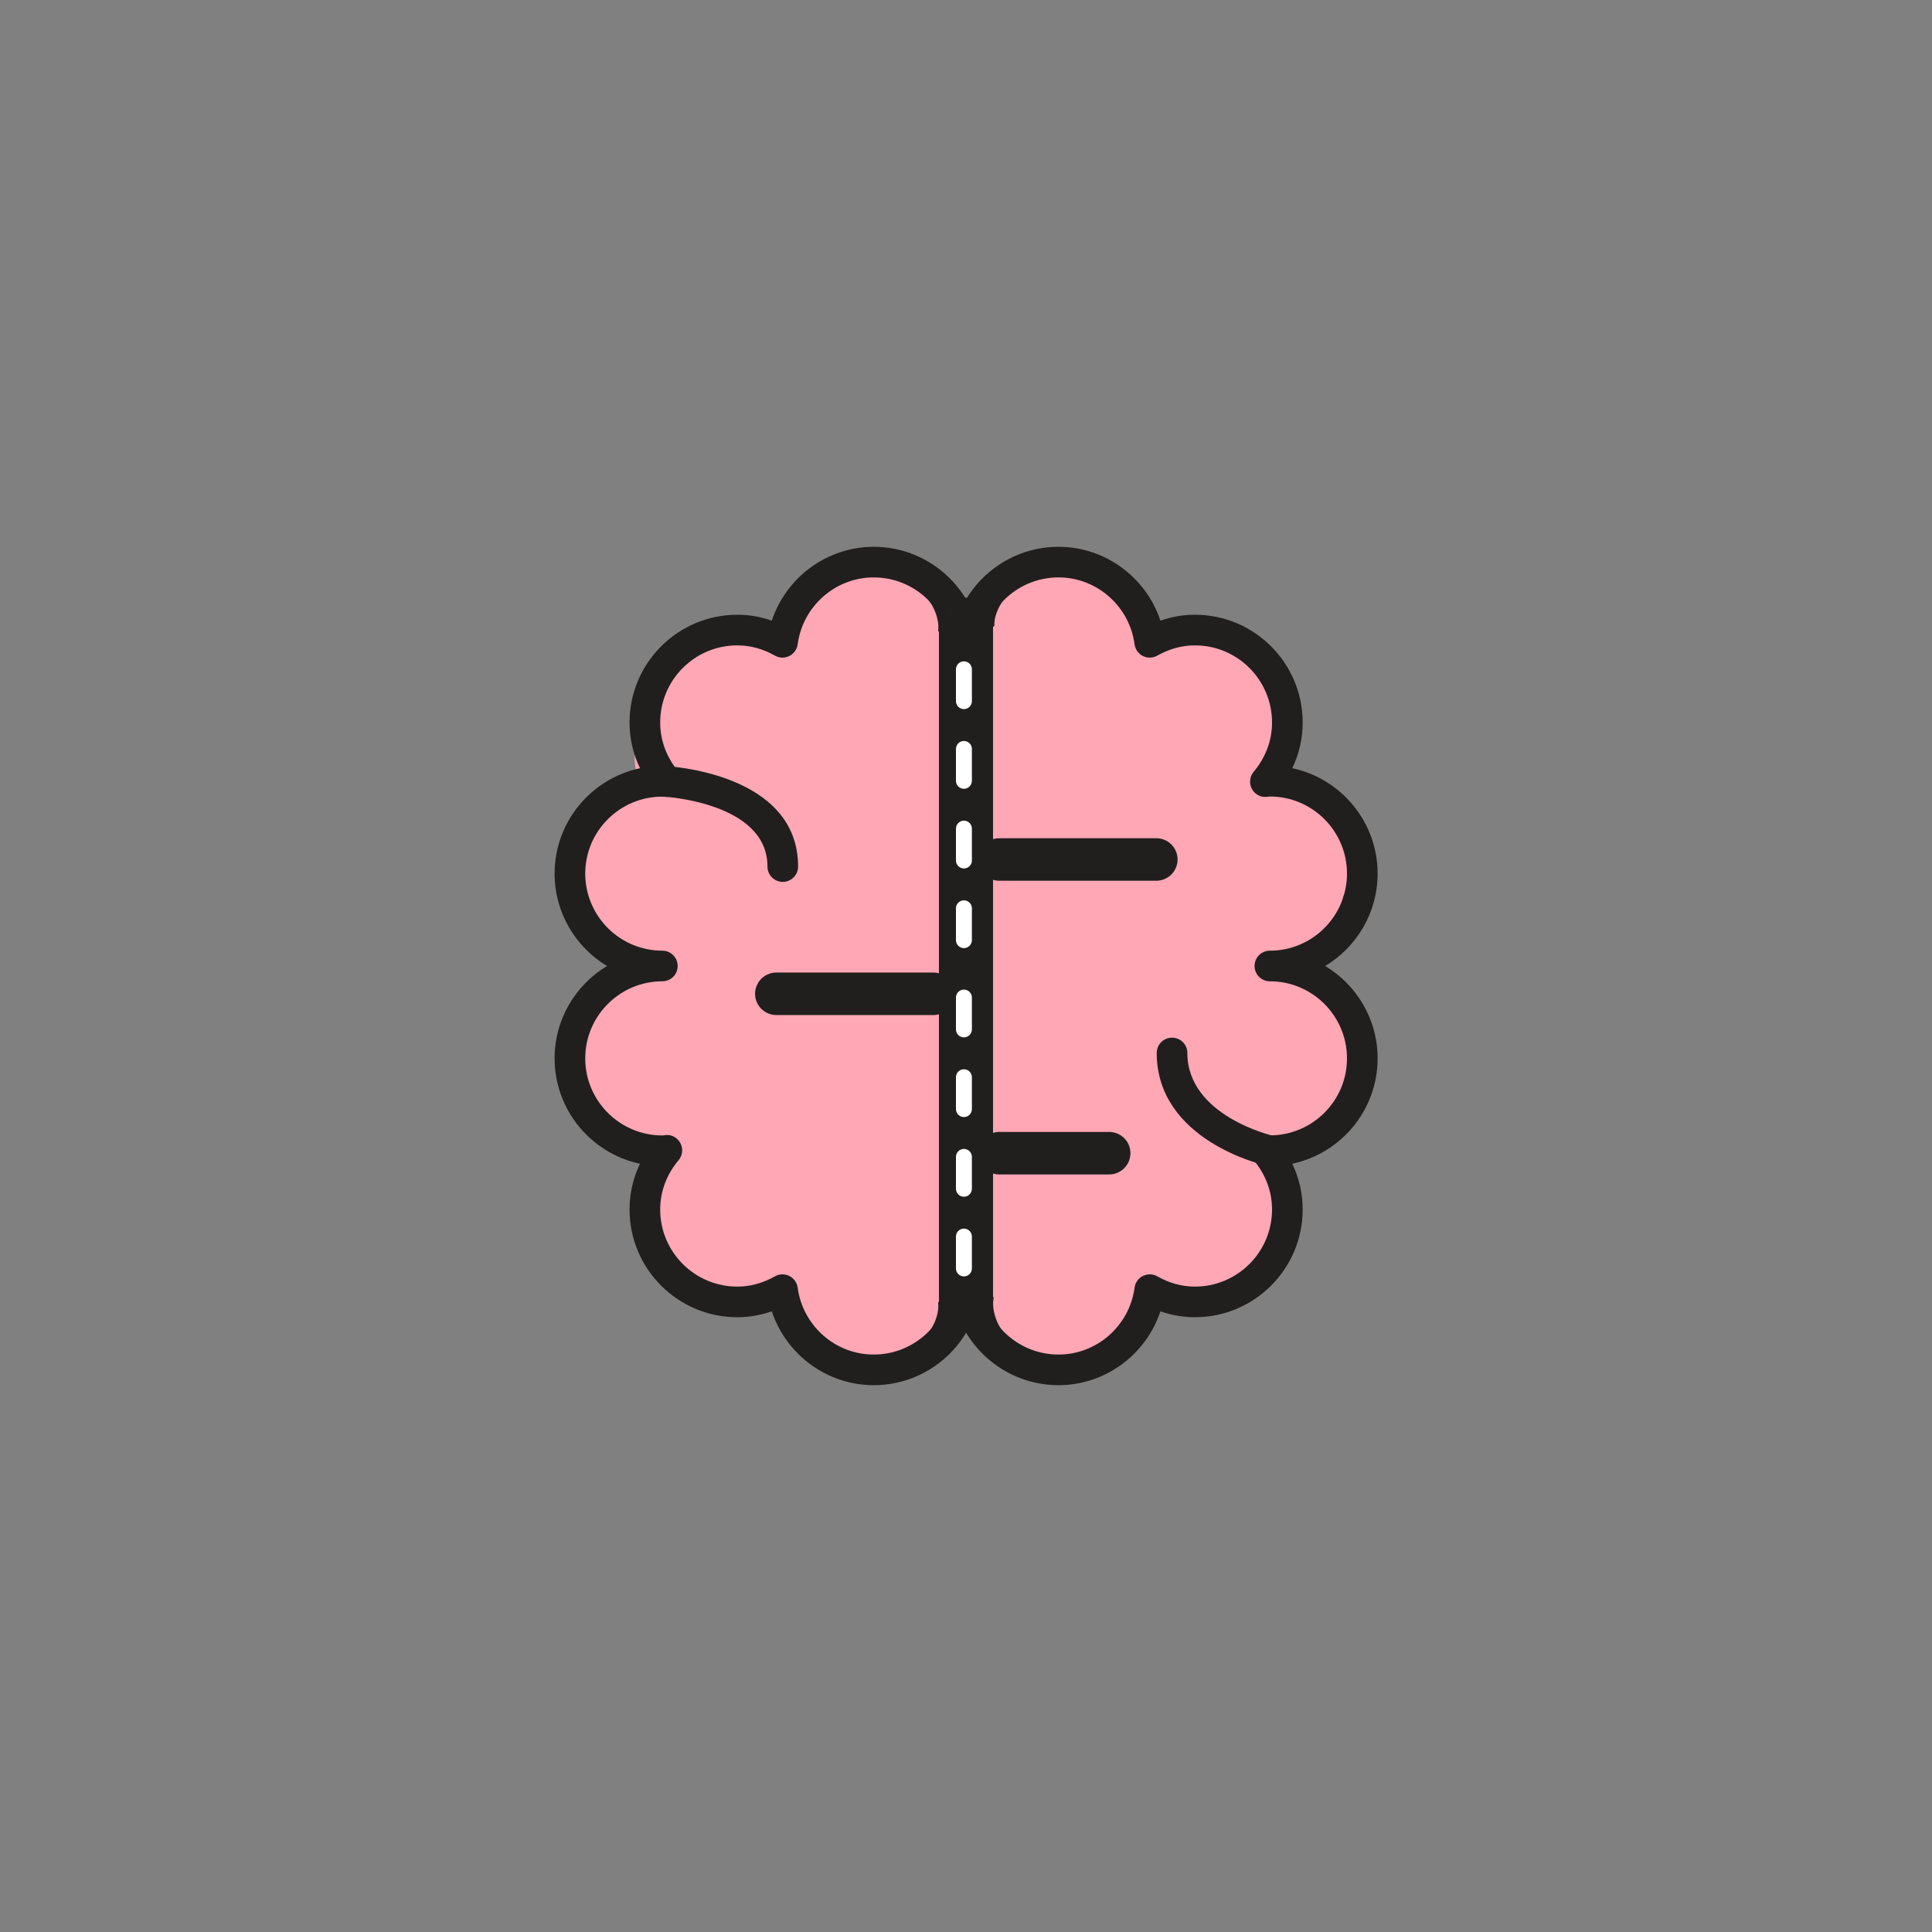 <svg xmlns="http://www.w3.org/2000/svg" xmlns:xlink="http://www.w3.org/1999/xlink" width="500" zoomAndPan="magnify" viewBox="0 0 375 375" height="500" preserveAspectRatio="xMidYMid meet" version="1.0"><rect x="0" y="0" width="375" height="375" fill="#808080" stroke="none"/><defs><clipPath id="eab3362eff"><path d="M 111 109.012 L 262.902 109.012 L 262.902 266.16 L 111 266.16 Z M 111 109.012 " clip-rule="nonzero"/></clipPath><clipPath id="daf89b9bfc"><path d="M 164.332 122.926 C 167.418 121.406 168.801 130.48 167.785 130.984 C 166.68 131.539 160.648 124.723 159.359 122.832 C 158.805 122.051 158.715 121.684 158.527 120.898 C 158.254 119.793 158.16 117.859 158.297 116.707 C 158.391 115.879 158.574 115.418 158.945 114.68 C 159.496 113.668 160.695 112.148 161.57 111.41 C 162.168 110.902 162.629 110.629 163.41 110.352 C 164.469 109.938 166.176 109.523 167.555 109.613 C 168.891 109.707 170.41 110.168 171.562 110.902 C 172.715 111.594 174.648 113.668 174.465 113.898 C 174.188 114.266 165.438 110.215 165.574 109.707 C 165.762 109.152 174.004 109.797 177.184 111.227 C 179.992 112.516 182.066 114.957 184 117.262 C 185.98 119.656 187.914 122.512 189.02 125.367 C 190.078 128.129 190.262 130.57 190.68 134.117 C 191.324 139.367 191.691 146.828 191.785 154.016 C 191.875 162.488 192.105 174.465 190.816 181.695 C 189.941 186.578 187.176 189.941 186.855 193.672 C 186.578 196.852 187.914 199.152 188.098 202.699 C 188.375 207.629 187.594 214.492 187.73 220.57 C 187.867 226.879 189.25 234.664 189.02 239.914 C 188.883 243.555 188.375 246.133 187.637 249.082 C 186.902 251.938 186.258 254.93 184.598 257.281 C 182.895 259.719 180.086 261.977 177.367 263.453 C 174.742 264.879 171.656 265.891 168.617 266.031 C 165.438 266.168 161.246 265.523 158.668 263.91 C 156.316 262.484 154.566 259.812 153.418 257.371 C 152.266 254.93 153.461 250.141 151.852 249.172 C 150.191 248.16 146.371 251.336 143.559 251.613 C 140.703 251.891 137.434 252.121 134.809 250.832 C 131.816 249.355 128.5 245.441 127.117 242.355 C 125.918 239.684 126.195 236.738 126.289 233.789 C 126.379 230.656 129.004 226.418 127.762 224.07 C 126.52 221.676 121.223 221.539 118.641 219.648 C 116.246 217.898 113.898 215.781 112.652 213.34 C 111.457 210.945 111.043 207.902 111.273 205.094 C 111.504 202.008 112.609 198.324 114.449 195.516 C 116.43 192.473 123.293 190.078 123.203 187.73 C 123.156 185.703 117.719 184.598 116.156 182.25 C 114.59 179.855 114.176 176.676 113.805 173.453 C 113.391 169.582 112.609 163.734 114.406 160.555 C 116.016 157.699 121.727 157.332 123.156 154.707 C 124.445 152.312 122.785 148.766 123.293 145.863 C 123.801 142.914 124.676 139.828 126.148 137.156 C 127.668 134.395 130.25 131.953 132.414 129.648 C 134.441 127.484 136.191 124.77 138.633 123.617 C 141.027 122.465 144.297 123.57 146.969 122.648 C 149.824 121.637 152.266 118.824 155.074 117.535 C 157.746 116.293 160.555 114.633 163.363 114.957 C 166.637 115.324 170.734 118.32 173.359 120.621 C 175.617 122.602 177.09 125.043 178.52 127.531 C 179.945 130.02 180.914 132.691 181.836 135.5 C 182.801 138.492 183.633 141.719 184 144.941 C 184.367 148.258 184.184 151.668 184.047 155.121 C 183.859 158.758 183.633 161.109 182.984 166.312 C 181.512 178.379 175.25 212.234 174.145 226.328 C 173.543 233.973 175.57 239.18 173.957 244.059 C 172.578 248.207 169.629 253.594 166.496 254.332 C 163.363 255.07 157.977 252.305 155.168 248.574 C 150.699 242.633 150.145 224.992 149.316 216.887 C 148.809 211.91 149.086 208.641 149.039 204.773 C 148.996 201.18 148.766 197.957 149.039 194.41 C 149.363 190.633 150.008 187.086 150.93 182.711 C 152.125 177 154.844 168.617 155.949 163.227 C 156.734 159.449 155.902 156.133 157.469 153.555 C 158.988 151.02 163.457 147.016 165.07 147.844 C 167.973 149.316 165.07 171.703 164.746 178.934 C 164.562 182.848 164.426 184.32 164.012 187.961 C 163.363 193.578 162.168 201.594 160.879 209.379 C 159.312 218.684 158.758 233.789 155.074 240.008 C 152.91 243.645 149.777 246.18 146.738 246.824 C 143.883 247.422 139.875 246.039 137.48 244.199 C 135.039 242.355 133.426 238.672 132.367 235.633 C 131.355 232.684 131.492 230.242 131.215 226.328 C 130.754 219.648 128.914 199.797 130.711 199.199 C 131.723 198.875 133.336 205.277 135.637 206.34 C 137.988 207.445 143.328 204.59 144.711 205.508 C 145.449 205.969 145.496 206.984 145.496 207.902 C 145.496 209.148 144.711 211.219 144.16 212.371 C 143.742 213.199 143.422 213.66 142.73 214.262 C 141.809 215.137 140.199 216.242 138.77 216.703 C 137.34 217.16 135.59 217.301 134.117 217.07 C 132.645 216.84 131.031 216.148 129.836 215.227 C 128.637 214.305 127.531 212.695 126.934 211.59 C 126.52 210.805 126.332 210.113 126.195 209.332 C 126.059 208.551 125.965 208.043 126.012 206.984 C 126.102 204.727 126.793 200.582 127.898 196.574 C 129.512 190.863 134.672 182.941 135.82 176.168 C 136.883 169.906 134.902 162.488 135.086 157.422 C 135.176 153.969 135.27 151.066 136.008 148.672 C 136.605 146.785 137.801 145.078 138.633 143.93 C 139.184 143.191 139.508 142.73 140.242 142.223 C 141.305 141.488 143.008 140.52 144.527 140.242 C 146 139.969 147.98 140.199 149.227 140.473 C 150.102 140.703 150.699 141.027 151.391 141.441 C 152.082 141.855 152.68 142.18 153.277 142.867 C 154.152 143.789 155.305 145.402 155.766 146.828 C 156.227 148.258 156.273 149.547 156.086 151.527 C 155.766 155.074 153.23 161.891 152.312 166.266 C 151.574 169.676 151.113 172.715 150.746 175.523 C 150.469 177.875 150.605 180.5 150.238 182.066 C 150.008 182.984 149.871 183.492 149.41 184.23 C 148.766 185.289 147.52 186.855 146.277 187.684 C 145.035 188.512 143.422 189.113 141.902 189.297 C 140.426 189.48 138.676 189.25 137.297 188.699 C 135.867 188.145 134.484 187.176 133.473 186.027 C 132.504 184.922 131.723 183.125 131.355 181.926 C 131.078 181.051 130.984 180.59 131.078 179.578 C 131.309 177.504 132.922 173.223 134.117 170.367 C 135.223 167.695 136.145 165.16 137.988 162.949 C 140.012 160.465 142.824 157.652 146.047 156.457 C 149.547 155.121 155.305 155.488 158.484 155.902 C 160.508 156.18 161.938 156.641 163.363 157.379 C 164.746 158.113 166.129 159.082 167.051 160.277 C 167.973 161.477 168.707 163.09 168.984 164.562 C 169.262 166.035 169.031 167.973 168.707 169.215 C 168.477 170.09 168.246 170.641 167.742 171.379 C 167.004 172.438 165.484 173.957 164.426 174.695 C 163.688 175.203 163.137 175.434 162.258 175.664 C 161.016 175.984 157.652 176.262 157.562 175.938 C 157.469 175.523 166.359 172.023 166.449 172.207 C 166.543 172.395 161.152 176.168 158.621 176.859 C 156.504 177.414 154.246 177.184 152.449 176.723 C 150.883 176.309 149.27 175.387 148.258 174.602 C 147.52 174.051 147.105 173.637 146.645 172.852 C 145.953 171.746 145.172 169.723 144.941 168.477 C 144.758 167.602 144.758 167.004 144.895 166.129 C 145.125 164.887 145.68 162.949 146.508 161.707 C 147.383 160.418 148.672 159.266 150.008 158.527 C 151.344 157.793 152.68 158.207 154.523 157.379 C 158.113 155.719 164.84 151.113 169.078 147.105 C 173.27 143.145 177.273 138.031 179.855 133.609 C 181.926 130.02 181.742 126.473 184.09 123.062 C 187.039 118.781 193.074 112.84 197.266 110.812 C 200.121 109.43 202.793 109.246 205.602 109.477 C 208.504 109.707 211.863 110.629 214.352 112.285 C 216.887 113.988 219.004 117.031 220.617 119.699 C 222.137 122.234 222.965 125.043 223.934 127.809 C 224.898 130.57 226.789 136.145 226.375 136.328 C 225.961 136.512 223.75 130.02 221.492 129.051 C 219.234 128.082 213.246 131.492 212.742 130.617 C 212.234 129.742 216.148 125.184 218.543 123.754 C 220.895 122.328 224.164 122.051 226.973 121.957 C 229.781 121.867 232.961 122.188 235.492 123.293 C 238.027 124.398 240.422 126.473 242.266 128.637 C 244.105 130.801 245.488 133.52 246.5 136.191 C 247.516 138.906 248.023 141.949 248.344 144.805 C 248.621 147.566 247.191 150.789 248.344 153.141 C 249.633 155.766 254.562 156.918 256.68 159.402 C 258.613 161.707 261.699 166.129 260.871 167.234 C 259.766 168.66 248.438 162.258 246.227 163.965 C 244.52 165.301 246.41 172.898 245.996 172.992 C 245.855 173.039 245.812 172.395 245.488 172.117 C 244.75 171.562 241.941 171.473 240.746 170.918 C 239.914 170.504 239.41 170.184 238.762 169.492 C 237.844 168.523 236.555 166.91 236 165.438 C 235.449 163.965 235.309 162.168 235.492 160.602 C 235.676 159.035 236.324 157.332 237.242 156.043 C 238.164 154.754 239.547 153.555 240.93 152.863 C 242.355 152.125 243.832 151.758 245.672 151.758 C 248.25 151.758 252.535 152.312 254.883 153.922 C 257.094 155.441 258.523 158.344 259.488 160.879 C 260.457 163.457 260.457 166.59 260.551 169.262 C 260.641 171.656 260.594 174.512 260.273 176.168 C 260.09 177.184 259.906 177.645 259.398 178.473 C 258.707 179.625 257.418 181.191 256.129 182.109 C 254.84 182.984 253.133 183.676 251.566 183.863 C 250.004 184.047 248.207 183.816 246.73 183.262 C 245.258 182.711 243.645 181.422 242.727 180.5 C 242.078 179.855 241.711 179.348 241.344 178.473 C 240.789 177.273 239.73 175.434 240.145 173.727 C 240.836 170.965 245.488 165.16 248.527 164.469 C 251.062 163.871 254.93 165.484 256.633 167.648 C 258.66 170.227 259.766 177.09 258.43 180.129 C 257.281 182.758 253.316 184.277 250.508 185.426 C 247.836 186.531 242.309 187.594 242.078 187.039 C 241.805 186.395 250.047 180.637 250.648 181.145 C 251.199 181.652 248.297 188.789 246.457 189.066 C 244.477 189.387 238.535 182.664 238.949 181.879 C 239.363 181.145 245.121 182.57 247.93 183.953 C 250.969 185.473 254.285 188.281 256.402 190.91 C 258.293 193.258 259.488 195.93 260.457 198.645 C 261.426 201.41 262.531 204.496 262.16 207.488 C 261.699 210.898 259.676 215.598 257.141 217.992 C 254.793 220.203 250.738 220.02 247.977 221.77 C 245.258 223.473 241.805 228.859 240.699 228.309 C 239.547 227.754 240.422 218.359 241.391 218.129 C 242.402 217.898 245.672 223.934 246.688 227.02 C 247.652 229.875 247.605 232.867 247.605 235.953 C 247.605 239.27 247.977 243.461 246.41 246.316 C 244.797 249.219 241.434 251.797 237.797 253.133 C 233.281 254.793 224.668 251.844 220.848 253.777 C 218.082 255.16 217.621 258.891 215.41 260.551 C 213.199 262.16 210.438 263.266 207.582 263.684 C 204.402 264.141 200.258 263.867 197.125 262.621 C 193.949 261.379 190.723 258.754 188.605 256.082 C 186.578 253.504 185.566 250.555 184.461 247.008 C 183.031 242.355 182.156 235.953 181.559 230.242 C 180.961 224.301 180.684 218.453 180.914 212.004 C 181.191 204.68 183.633 194.73 183.539 188.559 C 183.445 184.551 182.527 182.434 182.066 178.609 C 181.465 173.5 180.453 165.484 180.5 160.508 C 180.547 157.055 180.82 154.66 181.422 151.711 C 182.02 148.625 183.031 145.266 184.184 142.41 C 185.242 139.738 186.07 137.203 188.008 134.992 C 190.355 132.32 194.5 129.328 197.957 128.129 C 201.043 127.07 206.109 126.059 207.535 127.531 C 208.918 128.961 207.902 134.441 206.754 136.559 C 205.879 138.172 203.988 139.645 202.516 139.828 C 201.133 139.969 199.477 138.816 198.277 137.848 C 197.082 136.883 196.02 135.27 195.422 134.117 C 195.008 133.289 194.824 132.734 194.73 131.816 C 194.594 130.523 194.641 128.543 195.102 127.117 C 195.559 125.688 196.711 124.078 197.586 123.156 C 198.188 122.465 198.645 122.141 199.477 121.727 C 200.625 121.129 202.008 120.531 203.988 120.391 C 207.535 120.16 214.582 121.59 219.004 122.926 C 222.781 124.078 226.051 125.918 229.137 127.531 C 231.855 128.961 234.25 130.109 236.508 132 C 238.949 134.027 241.805 136.742 243.094 139.551 C 244.289 142.133 244.844 145.078 244.289 147.934 C 243.645 151.344 241.066 156.363 238.395 158.484 C 236.137 160.277 233.008 160.879 230.152 160.926 C 227.066 160.969 222.137 159.402 220.477 158.344 C 219.742 157.883 219.832 157.332 219.234 156.871 C 218.312 156.133 216.195 155.719 215.043 154.754 C 213.891 153.785 212.879 152.355 212.324 150.977 C 211.773 149.547 211.68 147.613 211.727 146.324 C 211.773 145.402 211.863 144.848 212.234 144.02 C 212.742 142.867 213.754 141.164 214.859 140.152 C 215.965 139.137 217.484 138.262 218.957 137.895 C 220.434 137.527 222.414 136.836 223.656 137.848 C 226.051 139.781 227.941 150.422 227.25 155.211 C 226.695 158.945 224.855 161.34 222.137 164.609 C 218.039 169.582 208.09 176.77 202.836 180.359 C 199.566 182.57 197.496 185.012 194.363 185.105 C 190.633 185.195 183.586 182.203 181.836 178.98 C 180.223 176.031 181.328 171.242 183.215 167.098 C 186.117 160.832 198.602 149.594 201.777 147.059 C 202.699 146.324 202.93 146.23 203.758 145.91 C 204.91 145.496 206.754 145.035 208.227 145.125 C 209.699 145.219 211.406 145.953 212.512 146.555 C 213.293 146.969 213.801 147.43 214.305 147.98 C 214.859 148.535 215.273 149.039 215.688 149.824 C 216.242 150.93 216.934 152.68 216.977 154.152 C 217.023 155.629 216.516 157.469 216.055 158.621 C 215.734 159.449 215.641 160.004 214.859 160.555 C 213.293 161.66 207.676 160.879 205.371 162.488 C 203.344 163.918 202.562 167.832 201.363 169.168 C 200.719 169.859 200.305 170.137 199.52 170.504 C 198.414 171.012 196.574 171.656 195.102 171.656 C 193.625 171.656 191.969 171.289 190.633 170.598 C 189.297 169.906 188.051 168.801 187.176 167.602 C 186.348 166.406 185.75 164.562 185.52 163.363 C 185.336 162.488 185.426 161.801 185.52 161.062 C 185.613 160.277 185.656 159.633 186.027 158.805 C 186.531 157.652 187.684 156.594 188.605 155.027 C 189.988 152.727 190.953 148.766 193.258 146.184 C 195.883 143.238 200.441 140.105 203.941 138.863 C 206.797 137.848 209.656 137.711 212.371 138.219 C 215.09 138.723 218.176 140.012 220.246 141.949 C 222.414 143.973 223.793 147.383 224.855 150.238 C 225.867 153 226.375 155.672 226.512 158.805 C 226.648 162.629 225.82 167.648 225.086 171.562 C 224.438 174.973 223.656 178.012 222.598 181.051 C 221.539 184 220.434 186.301 218.773 189.527 C 216.426 194.133 212.512 201.504 209.426 205.738 C 207.168 208.824 204.957 211.727 202.652 213.109 C 201.043 214.074 199.293 214.352 197.727 214.352 C 196.25 214.352 194.777 214.031 193.535 213.387 C 192.289 212.742 191.094 211.68 190.309 210.531 C 189.527 209.379 188.973 207.949 188.789 206.57 C 188.605 205.188 188.742 203.574 189.25 202.285 C 189.758 200.996 190.863 199.566 191.691 198.738 C 192.289 198.141 192.934 198.324 193.441 197.539 C 194.684 195.652 193.949 189.434 195.977 185.195 C 198.691 179.531 205.188 172.809 210.391 167.602 C 215.32 162.676 221.125 156.086 226.328 154.66 C 230.289 153.555 235.309 154.43 237.98 156.316 C 240.285 157.93 241.527 161.199 242.172 164.238 C 242.91 167.785 241.621 172.438 241.16 176.586 C 240.699 180.777 240.375 186.395 239.316 189.297 C 238.719 191 238.074 192.016 237.059 193.027 C 236.047 194.039 234.434 194.914 233.328 195.328 C 232.547 195.652 231.992 195.746 231.164 195.746 C 229.965 195.746 227.984 195.375 226.879 194.961 C 226.098 194.684 225.637 194.41 224.992 193.855 C 224.117 193.074 222.828 191.508 222.273 190.449 C 221.859 189.711 221.812 189.344 221.582 188.328 C 221.031 185.844 220.664 179.254 219.973 175.156 C 219.371 171.516 217.715 167.555 217.809 164.887 C 217.852 163.137 218.312 161.891 219.004 160.648 C 219.695 159.402 220.848 158.207 222.043 157.422 C 223.242 156.641 224.762 156.133 226.191 155.996 C 227.617 155.859 229.23 156.133 230.566 156.688 C 231.902 157.238 233.281 158.438 234.113 159.312 C 234.711 159.957 234.895 160.277 235.309 161.199 C 236.23 163.363 237.336 168.707 238.117 172.668 C 238.949 176.906 239.594 180.961 240.008 185.887 C 240.516 192.016 240.746 200.855 240.516 206.57 C 240.328 210.574 240.008 212.969 239.363 216.84 C 238.488 222.09 237.242 230.195 235.219 235.078 C 233.652 238.766 232.039 242.309 229.461 244.152 C 227.066 245.855 223.52 246.039 220.523 246.27 C 217.531 246.5 214.535 245.625 211.543 245.488 C 208.504 245.352 204.129 245.074 202.422 245.488 C 201.688 245.672 201.547 246.086 200.996 246.27 C 200.352 246.5 199.566 246.594 198.691 246.547 C 197.449 246.457 195.559 246.086 194.223 245.395 C 192.934 244.707 191.598 243.324 190.816 242.309 C 190.262 241.621 190.035 241.113 189.758 240.238 C 189.387 239.039 189.02 237.152 189.203 235.676 C 189.387 234.203 190.219 232.406 190.863 231.348 C 191.324 230.609 191.738 230.195 192.43 229.645 C 193.441 228.859 194.871 227.754 196.527 227.523 C 198.738 227.203 203.254 230.242 204.727 229.047 C 206.43 227.664 204.172 222.273 205.004 218.266 C 206.152 212.785 210.945 205.047 212.785 199.566 C 214.168 195.469 214.582 188.652 215.688 188.605 C 216.84 188.559 219.188 196.066 219.648 200.812 C 220.246 207.215 218.266 217.945 216.887 223.75 C 216.012 227.48 215.598 230.336 213.66 232.637 C 211.637 235.031 207.902 236.969 204.816 237.75 C 201.871 238.488 198.414 238.395 195.516 237.473 C 192.52 236.508 188.789 233.605 187.176 231.945 C 186.301 231.027 185.98 230.289 185.613 229.367 C 185.242 228.445 184.965 227.434 184.922 226.418 C 184.875 225.453 184.965 224.395 185.242 223.426 C 185.52 222.457 185.934 221.492 186.488 220.664 C 187.039 219.832 187.73 219.051 188.512 218.453 C 189.297 217.852 190.262 217.348 191.184 217.023 C 192.152 216.703 193.164 216.473 194.18 216.473 C 195.191 216.473 196.25 216.609 197.172 216.934 C 198.141 217.254 199.062 217.762 199.844 218.359 C 200.625 218.957 201.41 219.695 201.961 220.523 C 202.516 221.352 202.977 222.273 203.254 223.242 C 203.527 224.211 203.621 225.223 203.574 226.234 C 203.527 227.25 203.344 228.309 202.977 229.23 C 202.605 230.152 202.102 231.07 201.457 231.809 C 200.812 232.59 200.027 233.281 199.152 233.789 C 198.324 234.297 197.312 234.711 196.344 234.941 C 195.375 235.172 194.316 235.219 193.348 235.125 C 192.336 235.031 191.324 234.758 190.402 234.344 C 189.48 233.926 188.605 233.375 187.867 232.684 C 187.133 231.992 186.488 231.164 186.027 230.289 C 185.566 229.414 185.242 228.402 185.059 227.434 C 184.875 226.465 184.875 225.359 185.012 224.395 C 185.152 223.426 185.473 222.414 185.934 221.539 C 186.395 220.664 187.039 219.789 187.777 219.098 C 188.512 218.406 189.387 217.809 190.262 217.391 C 191.184 216.977 192.199 216.656 193.164 216.562 C 194.133 216.473 194.961 216.473 196.16 216.703 C 198.141 217.07 203.207 217.762 203.668 219.281 C 204.172 220.895 199.336 226.648 198.371 226.281 C 196.434 225.5 200.305 200.766 202.148 191.691 C 203.391 185.613 204.543 180.59 206.613 176.812 C 208.133 174.004 209.699 171.84 212.188 170.367 C 215.043 168.707 219.789 167.555 223.195 168.109 C 226.512 168.66 230.426 170.918 232.406 173.59 C 234.434 176.309 234.941 180.453 235.031 184.461 C 235.172 189.434 233.051 196.664 231.855 201.227 C 231.027 204.449 230.152 206.66 229.184 209.332 C 228.215 212.004 227.48 214.074 226.145 217.301 C 223.98 222.504 219.973 232.316 217.023 237.43 C 215.043 240.883 213.984 244.059 211.176 245.625 C 208.043 247.375 201.777 246.824 198.691 246.547 C 196.805 246.363 195.375 245.902 194.223 245.395 C 193.441 245.027 192.934 244.707 192.336 244.059 C 191.461 243.184 190.262 241.621 189.758 240.238 C 189.25 238.855 189.02 237.152 189.203 235.676 C 189.387 234.203 190.219 232.406 190.863 231.348 C 191.324 230.609 191.738 230.195 192.43 229.645 C 193.441 228.859 195.238 228.031 196.527 227.523 C 197.586 227.109 198.188 226.836 199.477 226.605 C 201.918 226.191 206.707 226.648 210.07 226.328 C 213.109 226.051 216.746 226.973 218.773 224.992 C 221.77 222.137 221.77 211.59 222.227 206.613 C 222.551 203.297 222.32 201.18 222.273 198.23 C 222.227 194.871 222.273 191.094 221.953 187.5 C 221.629 183.906 220.984 180.406 220.34 176.723 C 219.648 172.852 217.715 167.832 217.809 164.887 C 217.852 163.09 218.312 161.891 219.004 160.648 C 219.695 159.402 220.848 158.207 222.043 157.422 C 223.242 156.641 224.762 156.133 226.191 155.996 C 227.617 155.859 229.23 156.133 230.566 156.688 C 231.902 157.238 233.281 158.438 234.113 159.312 C 234.711 159.957 234.941 160.324 235.309 161.199 C 236 162.812 236.691 165.945 237.242 168.57 C 237.887 171.562 238.395 175.156 238.809 178.336 C 239.18 181.328 239.73 185.195 239.684 187.133 C 239.641 188.098 239.594 188.512 239.316 189.297 C 238.902 190.402 237.844 192.152 237.059 193.027 C 236.508 193.672 236.094 193.996 235.355 194.41 C 234.297 194.961 232.363 195.605 231.164 195.746 C 230.336 195.836 229.781 195.789 228.953 195.605 C 227.801 195.328 226.098 194.73 224.992 193.855 C 223.887 192.98 222.875 191.738 222.273 190.449 C 221.676 189.156 221.445 188.098 221.445 186.117 C 221.445 181.926 222.273 167.742 225.086 166.496 C 227.02 165.668 233.051 169.766 233.145 171.562 C 233.238 173.27 228.539 175.02 226.281 177 C 223.887 179.07 221.629 181.145 219.281 183.77 C 216.516 186.902 213.293 191.367 210.945 194.641 C 209.102 197.172 207.582 198.875 206.152 201.594 C 204.449 204.91 203.898 211.449 201.871 213.293 C 200.672 214.352 199.105 214.352 197.727 214.352 C 196.344 214.352 194.777 214.031 193.535 213.387 C 192.289 212.742 191.047 211.449 190.309 210.531 C 189.805 209.883 189.527 209.426 189.297 208.641 C 188.93 207.535 188.699 205.555 188.742 204.402 C 188.789 203.574 188.973 202.977 189.25 202.285 C 189.48 201.641 189.758 201.043 190.262 200.398 C 191 199.477 192.473 198.602 193.441 197.539 C 194.41 196.434 195.055 195.422 196.066 193.809 C 197.816 191.047 200.812 186.164 202.652 182.109 C 204.496 178.059 206.523 173.406 207.074 169.445 C 207.535 166.129 207.305 160.277 206.43 160.094 C 205.508 159.863 202.793 167.555 201.363 169.168 C 200.672 169.906 200.305 170.137 199.52 170.504 C 198.414 171.012 196.574 171.656 195.102 171.656 C 193.625 171.656 191.969 171.289 190.633 170.598 C 189.297 169.906 188.051 168.801 187.176 167.602 C 186.348 166.406 185.703 164.84 185.52 163.363 C 185.336 161.891 185.656 160.004 186.027 158.805 C 186.301 157.977 186.672 157.422 187.086 156.777 C 187.5 156.133 187.824 155.719 188.605 155.027 C 190.172 153.602 193.441 150.836 196.48 149.363 C 199.891 147.703 208.18 145.723 208.227 145.816 C 208.227 145.863 200.305 148.949 200.121 148.625 C 199.98 148.395 202.652 146.461 203.758 145.91 C 204.543 145.539 205.188 145.402 205.922 145.266 C 206.66 145.125 207.352 145.035 208.227 145.125 C 209.469 145.266 211.266 145.77 212.512 146.555 C 213.754 147.336 214.949 148.535 215.688 149.824 C 216.426 151.066 216.84 152.957 216.977 154.152 C 217.07 155.027 216.934 155.672 216.793 156.41 C 216.656 157.148 216.426 157.84 216.055 158.621 C 215.551 159.68 214.766 160.785 213.754 162.074 C 212.234 164.055 210.023 167.281 207.398 169.121 C 204.543 171.148 199.613 174.234 196.988 173.359 C 194.5 172.531 191.414 167.188 191.875 164.746 C 192.336 162.305 197.266 160.926 199.891 158.715 C 202.652 156.363 205.555 154.016 207.949 151.066 C 210.484 147.934 212.695 140.199 214.492 140.426 C 216.609 140.703 220.434 155.859 219.234 156.871 C 218.59 157.379 216.195 155.719 215.043 154.754 C 213.891 153.785 212.879 152.355 212.324 150.977 C 211.773 149.547 211.59 147.844 211.727 146.324 C 211.863 144.805 212.465 143.145 213.293 141.902 C 214.121 140.656 215.457 139.508 216.793 138.77 C 218.129 138.031 220.02 137.664 221.309 137.57 C 222.227 137.527 222.734 137.527 223.656 137.848 C 225.129 138.402 229.184 140.242 229.09 141.348 C 229 142.637 223.793 145.035 221.078 145.078 C 218.266 145.125 215.551 142.27 212.555 141.395 C 209.379 140.473 205.094 140.613 202.516 139.828 C 200.766 139.277 199.477 138.816 198.277 137.848 C 197.082 136.883 196.02 135.27 195.422 134.117 C 195.008 133.289 194.824 132.734 194.73 131.816 C 194.594 130.523 194.641 128.543 195.102 127.117 C 195.559 125.688 196.711 124.078 197.586 123.156 C 198.188 122.465 198.785 122.141 199.477 121.727 C 200.168 121.312 200.812 120.945 201.688 120.762 C 202.93 120.484 204.633 120.301 206.383 120.578 C 208.688 120.945 211.543 122.234 214.121 123.477 C 216.84 124.77 220.848 125.734 222.273 128.27 C 223.887 131.125 223.934 137.387 222.184 140.426 C 220.434 143.422 215.32 145.078 211.863 146.371 C 208.824 147.52 204.773 146.461 202.793 148.258 C 200.812 150.055 200.441 153.969 200.027 157.102 C 199.566 160.418 200.027 164.055 200.398 167.648 C 200.766 171.426 201.824 175.387 202.238 179.117 C 202.652 182.664 202.93 185.289 202.883 189.48 C 202.836 196.066 201.133 208.227 200.949 214.766 C 200.812 218.914 200.766 221.168 201.086 224.992 C 201.547 229.922 201.547 241.066 203.898 241.895 C 205.832 242.586 209.426 235.586 212.648 234.203 C 215.551 232.961 219.051 233.191 222.137 233.375 C 225.086 233.559 230.195 236 230.75 235.125 C 231.301 234.25 226.418 230.656 225.359 227.941 C 224.254 225.129 223.793 221.352 224.395 218.496 C 224.945 215.828 226.605 213.246 228.445 211.219 C 230.336 209.148 232.961 207.859 235.586 206.293 C 238.488 204.543 243.645 200.488 245.211 201.457 C 246.777 202.422 246.039 211.68 245.121 211.91 C 243.922 212.188 236.461 197.172 237.059 196.758 C 237.52 196.434 244.52 203.066 244.059 203.852 C 243.602 204.633 237.336 203.207 234.617 201.688 C 231.902 200.168 229 197.727 227.711 194.824 C 226.328 191.691 226.418 186.809 227.156 183.215 C 227.848 179.762 229.277 175.984 231.715 173.543 C 234.297 170.918 240.469 167.188 242.586 168.293 C 244.66 169.352 242.586 177.273 244.52 179.715 C 246.133 181.742 249.727 183.445 252.168 182.895 C 255.16 182.25 259.859 173.359 260.551 173.727 C 261.012 173.957 259.949 177.273 259.398 178.473 C 258.984 179.348 258.66 179.809 257.969 180.5 C 257.004 181.422 255.438 182.711 253.965 183.262 C 252.488 183.816 250.691 184.047 249.129 183.863 C 247.562 183.676 245.719 182.801 244.566 182.109 C 243.785 181.605 243.324 181.234 242.727 180.5 C 241.895 179.441 241.02 178.012 240.469 176.168 C 239.641 173.359 238.488 165.254 239.5 164.84 C 240.422 164.469 245.949 171.426 245.488 172.117 C 245.164 172.621 242.125 171.656 240.746 170.918 C 239.363 170.184 238.027 168.938 237.152 167.648 C 236.277 166.312 235.633 164.609 235.449 163.043 C 235.262 161.477 235.676 159.449 236.094 158.207 C 236.367 157.332 236.645 156.777 237.242 156.043 C 238.074 155.027 239.547 153.555 240.93 152.863 C 242.355 152.125 244.105 151.895 245.672 151.758 C 247.145 151.621 248.391 151.527 250.004 152.035 C 252.398 152.773 256.266 154.293 258.293 156.777 C 260.688 159.727 262.992 165.945 262.438 169.582 C 261.977 172.621 259.676 176.125 257.051 177.414 C 254.148 178.84 249.129 178.289 245.305 176.77 C 240.652 174.926 234.617 169.582 231.762 165.391 C 229.461 162.031 228.629 158.023 228.078 154.566 C 227.617 151.621 227.711 148.809 228.125 146.047 C 228.539 143.238 230.98 138.031 230.566 137.848 C 230.152 137.664 227.617 143.699 225.312 145.402 C 223.105 147.016 219.926 148.258 217.254 148.027 C 214.352 147.75 210.574 145.633 208.551 143.375 C 206.57 141.164 205.277 137.617 205.094 134.762 C 204.91 132.047 207.629 126.793 207.215 126.609 C 206.754 126.426 203.758 131.262 202.379 133.797 C 200.949 136.422 200.625 139.137 198.738 142.18 C 196.02 146.602 189.848 153.23 186.395 157.008 C 184.09 159.543 183.031 160.969 180.406 163.043 C 176.445 166.176 168.938 170.367 164.195 172.852 C 160.695 174.648 157.422 176.77 154.797 177 C 153.047 177.184 151.391 176.445 150.238 175.938 C 149.41 175.57 148.902 175.25 148.258 174.602 C 147.336 173.727 146.094 172.207 145.539 170.781 C 144.988 169.352 144.758 167.648 144.895 166.129 C 145.035 164.609 145.863 162.812 146.508 161.707 C 146.969 160.926 147.383 160.465 148.074 159.91 C 149.086 159.129 150.977 158.023 152.172 157.652 C 153.047 157.379 154.336 157.055 154.523 157.379 C 154.797 157.84 151.527 161.062 151.852 161.43 C 152.312 161.984 159.035 156.871 161.109 156.688 C 162.074 156.594 162.582 156.961 163.363 157.379 C 164.516 157.977 166.223 159.312 167.051 160.277 C 167.648 160.969 167.973 161.477 168.293 162.305 C 168.754 163.504 169.215 165.391 169.121 166.91 C 169.031 168.43 168.523 170.09 167.742 171.379 C 166.957 172.668 165.484 173.957 164.426 174.695 C 163.688 175.203 163.137 175.434 162.258 175.664 C 161.016 175.984 158.758 176.539 157.562 175.938 C 156.363 175.34 155.996 172.207 155.074 172.207 C 153.785 172.254 151.48 177.461 150.562 179.715 C 149.871 181.375 149.914 183.078 149.41 184.23 C 149.039 185.059 148.719 185.52 148.074 186.164 C 147.152 187.039 145.633 188.281 144.203 188.789 C 142.777 189.297 141.074 189.48 139.598 189.297 C 138.078 189.113 136.328 188.238 135.223 187.594 C 134.441 187.133 134.027 186.719 133.473 186.027 C 132.691 185.012 131.723 183.492 131.355 181.926 C 130.895 180.039 131.168 177.781 131.309 175.387 C 131.492 172.438 131.816 169.398 132.504 165.574 C 133.52 160.141 136.145 149.18 137.434 146 C 137.895 144.895 138.172 144.574 138.633 143.93 C 139.094 143.285 139.508 142.73 140.242 142.223 C 141.305 141.488 143.008 140.52 144.527 140.242 C 146 139.969 147.75 140.059 149.227 140.473 C 150.699 140.887 152.172 141.809 153.277 142.867 C 154.383 143.93 155.305 145.402 155.766 146.828 C 156.227 148.258 156.227 150.238 156.086 151.527 C 155.996 152.449 155.719 153.691 155.398 153.785 C 155.168 153.832 154.844 153 154.613 153.094 C 153.461 153.602 154.938 174.695 154.105 181.328 C 153.648 185.012 153 187.133 152.082 189.848 C 151.207 192.52 149.777 194.684 148.719 197.633 C 147.43 201.273 146.371 207.215 145.078 210.207 C 144.297 212.004 143.789 213.156 142.73 214.262 C 141.672 215.32 140.199 216.242 138.77 216.703 C 137.34 217.16 135.59 217.301 134.117 217.07 C 132.645 216.84 131.031 216.148 129.836 215.227 C 128.637 214.305 127.578 212.969 126.934 211.59 C 126.289 210.207 126.012 208.41 126.012 206.984 C 126.012 205.691 126.332 204.727 126.703 203.297 C 127.254 201.133 127.578 197.727 129.328 195.422 C 131.445 192.613 136.234 188.605 139.414 188.512 C 142.133 188.422 145.402 191 147.199 193.121 C 148.902 195.145 149.547 197.77 150.102 200.902 C 150.93 205.418 150.836 212.969 150.055 217.852 C 149.457 221.723 148.949 226.098 146.738 228.031 C 144.711 229.828 139.324 231.211 137.758 229.598 C 134.855 226.648 142.223 206.43 143.422 199.016 C 144.113 194.777 144.391 192.383 144.758 188.973 C 145.125 185.426 145.355 182.34 145.539 178.012 C 145.77 171.656 145.402 160.695 145.68 154.477 C 145.863 150.375 145.77 147.477 146.508 144.344 C 147.199 141.395 147.75 138.219 149.73 136.145 C 151.941 133.84 156.547 132.137 159.863 131.676 C 162.766 131.262 165.852 131.539 168.43 132.828 C 171.289 134.254 174.602 137.57 175.984 140.52 C 177.273 143.285 176.953 146.645 176.953 149.777 C 176.953 153 176.629 155.535 175.938 159.59 C 174.789 166.449 170.688 179.855 169.445 187.039 C 168.66 191.598 168.387 193.949 168.203 198.371 C 167.973 204.449 168.203 214.215 168.984 220.246 C 169.535 224.578 170.871 227.57 171.426 231.348 C 172.023 235.262 174.375 241.805 172.438 243.324 C 170.043 245.211 157.008 240.652 154.613 237.242 C 152.91 234.848 154.566 231.258 154.754 228.031 C 154.938 224.395 155.211 221.859 155.812 216.562 C 157.191 204.543 163.137 169.168 163.871 157.652 C 164.195 152.91 164.238 150.789 163.824 147.566 C 163.41 144.434 162.766 141.305 161.43 138.539 C 160.047 135.73 155.027 131.723 155.672 130.801 C 156.363 129.789 166.223 132.047 166.59 133.566 C 166.91 134.902 162.812 137.758 160.141 138.953 C 156.918 140.383 151.066 138.723 148.121 140.613 C 145.449 142.316 144.203 145.68 142.824 149.133 C 140.98 153.691 141.902 162.398 139.23 165.992 C 137.203 168.707 132 171.562 130.523 170.734 C 129.145 169.953 129.375 162.305 130.062 162.074 C 130.848 161.844 133.379 168.477 135.453 171.195 C 137.387 173.727 140.703 175.293 142.039 177.918 C 143.375 180.547 143.699 183.816 143.559 186.902 C 143.422 190.219 142.961 194.453 140.887 197.219 C 138.633 200.305 129.648 202.379 129.836 204.035 C 129.973 205.418 135.914 205.188 138.309 206.844 C 140.75 208.551 142.594 211.219 144.203 214.168 C 146.094 217.621 149.41 223.609 148.441 226.559 C 147.613 229 140.98 230.75 141.211 231.488 C 141.441 232.223 146.922 230.934 149.777 231.117 C 152.68 231.301 155.859 231.578 158.527 232.73 C 161.199 233.926 164.195 235.863 165.805 238.211 C 167.418 240.516 167.648 246.73 168.246 246.688 C 168.848 246.641 169.398 240.652 169.398 237.66 C 169.398 234.664 168.43 232.547 168.246 228.723 C 167.926 222 168.293 209.238 168.984 200.855 C 169.582 193.855 171.012 188.652 171.656 181.695 C 172.438 173.406 172.992 162.766 173.039 154.43 C 173.082 147.336 173.453 139.691 172.301 134.715 C 171.562 131.445 170.871 128.867 168.938 126.934 C 166.773 124.77 160.969 124.676 159.359 122.832 C 158.344 121.684 158.297 119.977 158.16 118.824 C 158.066 117.996 158.113 117.492 158.297 116.707 C 158.574 115.602 159.402 113.805 160.047 112.883 C 160.508 112.238 161.016 111.824 161.57 111.41 C 162.121 110.996 162.629 110.629 163.41 110.352 C 164.469 109.938 166.176 109.523 167.555 109.613 C 168.891 109.707 170.41 110.168 171.562 110.902 C 172.715 111.594 174.281 114.035 174.465 113.898 C 174.559 113.852 173.957 112.652 174.051 112.609 C 174.328 112.469 179.855 117.582 180.59 120.852 C 181.422 124.492 179.301 131.031 177.645 133.656 C 176.629 135.223 174.926 136.008 173.82 136.605 C 173.129 137.02 172.715 137.203 171.934 137.34 C 170.871 137.527 168.984 137.527 167.926 137.34 C 167.141 137.203 166.637 136.926 166.035 136.605 C 165.438 136.281 164.93 136.051 164.379 135.5 C 163.594 134.715 162.535 133.379 162.074 132.184 C 161.613 130.941 161.43 129.465 161.57 128.176 C 161.707 126.887 162.445 125.367 162.996 124.445 C 163.41 123.801 164.332 122.926 164.332 122.926 " clip-rule="nonzero"/></clipPath><clipPath id="ca3b297d08"><path d="M 107.656 106.129 L 191 106.129 L 191 268.879 L 107.656 268.879 Z M 107.656 106.129 " clip-rule="nonzero"/></clipPath><clipPath id="c6a0d24d77"><path d="M 184 106.129 L 267.406 106.129 L 267.406 268.879 L 184 268.879 Z M 184 106.129 " clip-rule="nonzero"/></clipPath><clipPath id="198f441c35"><path d="M 183.254 118.102 L 185.02 118.102 L 185.02 119.602 L 183.254 119.602 Z M 183.254 118.102 " clip-rule="nonzero"/></clipPath><clipPath id="ed8ed9e6c5"><path d="M 185.012 118.641 C 184.23 119.887 183.539 119.656 183.355 119.379 C 183.172 119.102 183.309 118.367 183.539 118.18 C 183.77 117.996 184.781 118.273 184.781 118.273 " clip-rule="nonzero"/></clipPath><clipPath id="e277a0ecff"><path d="M 178 252 L 185 252 L 185 262 L 178 262 Z M 178 252 " clip-rule="nonzero"/></clipPath><clipPath id="ff9b9d1ab7"><path d="M 185.293 253.121 L 181.258 262 L 178.527 260.758 L 182.559 251.879 Z M 185.293 253.121 " clip-rule="nonzero"/></clipPath><clipPath id="69dd4c731f"><path d="M 185.293 253.121 L 181.258 262 L 178.527 260.758 L 182.559 251.879 Z M 185.293 253.121 " clip-rule="nonzero"/></clipPath><clipPath id="c61bd47111"><path d="M 190 251 L 196 251 L 196 261 L 190 261 Z M 190 251 " clip-rule="nonzero"/></clipPath><clipPath id="fd0cee5659"><path d="M 192.594 250.848 L 195.848 260.039 L 193.02 261.039 L 189.766 251.848 Z M 192.594 250.848 " clip-rule="nonzero"/></clipPath><clipPath id="b18b6e891a"><path d="M 189.668 251.883 L 192.918 261.074 L 195.746 260.074 L 192.496 250.883 Z M 189.668 251.883 " clip-rule="nonzero"/></clipPath><clipPath id="9b8d813f47"><path d="M 178 113 L 185 113 L 185 123 L 178 123 Z M 178 113 " clip-rule="nonzero"/></clipPath><clipPath id="faffd65235"><path d="M 181.312 113.07 L 185.199 122.012 L 182.445 123.207 L 178.559 114.266 Z M 181.312 113.07 " clip-rule="nonzero"/></clipPath><clipPath id="251b4bec98"><path d="M 181.312 113.07 L 185.199 122.012 L 182.445 123.207 L 178.559 114.266 Z M 181.312 113.07 " clip-rule="nonzero"/></clipPath><clipPath id="51d114977d"><path d="M 190 112 L 197 112 L 197 122 L 190 122 Z M 190 112 " clip-rule="nonzero"/></clipPath><clipPath id="87e22f690c"><path d="M 189.832 120.949 L 194.543 112.414 L 197.172 113.863 L 192.457 122.398 Z M 189.832 120.949 " clip-rule="nonzero"/></clipPath><clipPath id="fabeb626b9"><path d="M 189.832 120.949 L 194.543 112.414 L 197.172 113.863 L 192.457 122.398 Z M 189.832 120.949 " clip-rule="nonzero"/></clipPath><clipPath id="d9f40ad137"><path d="M 140.414 175.602 L 181.281 175.602 L 181.281 219.918 L 140.414 219.918 Z M 140.414 175.602 " clip-rule="nonzero"/></clipPath><clipPath id="4a886a71df"><path d="M 192.797 202.395 L 222.852 202.395 L 222.852 246.711 L 192.797 246.711 Z M 192.797 202.395 " clip-rule="nonzero"/></clipPath><clipPath id="f18027cbd0"><path d="M 193.926 144.055 L 234.449 144.055 L 234.449 187.754 L 193.926 187.754 Z M 193.926 144.055 " clip-rule="nonzero"/></clipPath></defs><g clip-path="url(#eab3362eff)"><g clip-path="url(#daf89b9bfc)"><path fill="#ffa7b4" d="M 109.43 107.633 L 264.281 107.633 L 264.281 267.996 L 109.43 267.996 Z M 109.43 107.633 " fill-opacity="1" fill-rule="nonzero"/></g></g><g clip-path="url(#ca3b297d08)"><path fill="#211f1e" d="M 151.879 247.348 C 152.332 247.348 152.785 247.453 153.203 247.66 C 154.086 248.098 154.695 248.949 154.828 249.93 C 155.809 257.336 162.156 262.918 169.582 262.918 C 177.84 262.918 184.551 256.207 184.551 247.957 L 184.551 127.039 C 184.551 118.789 177.84 112.074 169.582 112.074 C 162.156 112.074 155.809 117.66 154.828 125.066 C 154.695 126.043 154.086 126.895 153.203 127.336 C 152.32 127.773 151.281 127.754 150.414 127.258 C 148.074 125.934 145.617 125.266 143.109 125.266 C 134.852 125.266 128.141 131.977 128.141 140.23 C 128.141 143.719 129.379 147.027 131.711 149.801 C 132.477 150.703 132.629 151.973 132.105 153.035 C 131.578 154.094 130.43 154.758 129.297 154.684 C 129.207 154.68 128.734 154.629 128.641 154.617 C 128.633 154.617 128.621 154.617 128.609 154.617 C 120.297 154.617 113.594 161.324 113.594 169.562 C 113.594 177.812 120.309 184.527 128.566 184.527 C 130.207 184.527 131.539 185.855 131.539 187.5 C 131.539 189.141 130.207 190.469 128.566 190.469 C 120.309 190.469 113.594 197.184 113.594 205.43 C 113.594 213.68 120.309 220.391 128.566 220.391 L 129.297 220.309 C 130.441 220.207 131.578 220.902 132.105 221.957 C 132.629 223.02 132.477 224.285 131.719 225.191 C 129.379 227.965 128.141 231.277 128.141 234.77 C 128.141 243.016 134.852 249.73 143.109 249.73 C 145.617 249.73 148.074 249.059 150.414 247.734 C 150.867 247.477 151.371 247.348 151.879 247.348 Z M 169.582 268.863 C 160.508 268.863 152.586 262.918 149.805 254.523 C 147.633 255.285 145.391 255.672 143.109 255.672 C 131.578 255.672 122.195 246.293 122.195 234.77 C 122.195 231.652 122.887 228.648 124.223 225.883 C 114.77 223.883 107.648 215.469 107.648 205.43 C 107.648 197.824 111.73 191.156 117.82 187.5 C 111.73 183.84 107.648 177.168 107.648 169.562 C 107.648 159.523 114.77 151.113 124.223 149.109 C 122.887 146.348 122.195 143.344 122.195 140.23 C 122.195 128.703 131.578 119.32 143.109 119.32 C 145.391 119.32 147.633 119.707 149.805 120.469 C 152.586 112.078 160.508 106.133 169.582 106.133 C 181.113 106.133 190.496 115.512 190.496 127.039 L 190.496 247.957 C 190.496 259.484 181.113 268.863 169.582 268.863 " fill-opacity="1" fill-rule="nonzero"/></g><g clip-path="url(#c6a0d24d77)"><path fill="#211f1e" d="M 205.461 112.074 C 197.211 112.074 190.496 118.789 190.496 127.039 L 190.496 247.957 C 190.496 256.207 197.211 262.918 205.461 262.918 C 212.887 262.918 219.234 257.336 220.219 249.93 C 220.348 248.949 220.961 248.098 221.844 247.66 C 222.73 247.227 223.777 247.246 224.629 247.734 C 226.969 249.059 229.426 249.73 231.934 249.73 C 240.191 249.73 246.902 243.016 246.902 234.77 C 246.902 231.277 245.668 227.965 243.332 225.191 C 242.574 224.285 242.422 223.016 242.945 221.957 C 243.465 220.898 244.57 220.195 245.754 220.309 C 245.84 220.312 246.324 220.363 246.41 220.379 C 246.422 220.379 246.434 220.379 246.438 220.379 C 254.75 220.379 261.449 213.672 261.449 205.43 C 261.449 197.184 254.738 190.469 246.48 190.469 C 244.836 190.469 243.508 189.141 243.508 187.5 C 243.508 185.855 244.836 184.527 246.48 184.527 C 254.738 184.527 261.449 177.812 261.449 169.562 C 261.449 161.312 254.738 154.602 246.48 154.602 C 246.195 154.648 245.977 154.672 245.754 154.684 C 244.582 154.766 243.465 154.094 242.945 153.039 C 242.422 151.977 242.574 150.707 243.332 149.805 C 245.668 147.027 246.902 143.715 246.902 140.23 C 246.902 131.977 240.191 125.266 231.934 125.266 C 229.426 125.266 226.969 125.934 224.629 127.258 C 223.77 127.746 222.727 127.77 221.844 127.336 C 220.961 126.895 220.348 126.043 220.219 125.066 C 219.234 117.66 212.887 112.074 205.461 112.074 Z M 205.461 268.863 C 193.93 268.863 184.551 259.484 184.551 247.957 L 184.551 127.039 C 184.551 115.512 193.93 106.133 205.461 106.133 C 214.539 106.133 222.457 112.078 225.238 120.469 C 227.41 119.707 229.652 119.32 231.934 119.32 C 243.465 119.32 252.848 128.703 252.848 140.23 C 252.848 143.344 252.16 146.348 250.824 149.109 C 260.281 151.113 267.395 159.523 267.395 169.562 C 267.395 177.168 263.312 183.84 257.223 187.5 C 263.312 191.156 267.395 197.824 267.395 205.43 C 267.395 215.469 260.277 223.879 250.824 225.883 C 252.16 228.648 252.848 231.652 252.848 234.77 C 252.848 246.293 243.465 255.672 231.934 255.672 C 229.652 255.672 227.41 255.285 225.238 254.523 C 222.457 262.918 214.539 268.863 205.461 268.863 " fill-opacity="1" fill-rule="nonzero"/></g><path fill="#211f1e" d="M 151.938 171.172 C 150.293 171.172 148.965 169.84 148.965 168.199 C 148.965 155.609 128.645 154.605 128.438 154.598 C 126.801 154.527 125.527 153.145 125.59 151.504 C 125.66 149.863 126.754 148.551 128.691 148.66 C 129.762 148.703 154.91 149.977 154.91 168.199 C 154.91 169.84 153.578 171.172 151.938 171.172 " fill-opacity="1" fill-rule="nonzero"/><path fill="#211f1e" d="M 156.641 215.855 C 154.996 215.855 153.668 214.527 153.668 212.883 C 153.668 206.773 155.75 201.691 159.867 197.766 C 169.512 188.582 186.945 189.301 187.664 189.336 C 189.309 189.414 190.566 190.805 190.492 192.445 C 190.418 194.078 189.043 195.434 187.387 195.273 C 187.23 195.277 171.73 194.652 163.961 202.078 C 161.035 204.875 159.613 208.406 159.613 212.883 C 159.613 214.527 158.281 215.855 156.641 215.855 " fill-opacity="1" fill-rule="nonzero"/><path fill="#211f1e" d="M 213.406 232.91 C 211.762 232.91 210.434 231.582 210.434 229.938 C 210.434 227.914 209.637 227.066 208.945 226.555 C 205.004 223.641 194.242 225.395 188.395 227.191 C 186.848 227.68 185.16 226.797 184.688 225.223 C 184.203 223.656 185.082 221.992 186.652 221.508 C 188.496 220.949 204.883 216.156 212.484 221.773 C 215.031 223.656 216.379 226.48 216.379 229.938 C 216.379 231.582 215.047 232.91 213.406 232.91 " fill-opacity="1" fill-rule="nonzero"/><path fill="#211f1e" d="M 246.48 226.336 C 246.266 226.336 246.051 226.312 245.828 226.262 C 244.961 226.07 224.52 221.289 224.52 204.379 C 224.52 202.738 225.848 201.41 227.492 201.41 C 229.137 201.41 230.465 202.738 230.465 204.379 C 230.465 216.586 246.961 220.426 247.129 220.465 C 248.734 220.824 249.742 222.414 249.383 224.016 C 249.07 225.398 247.844 226.336 246.48 226.336 " fill-opacity="1" fill-rule="nonzero"/><path fill="#211f1e" d="M 202.914 171.676 C 193.82 171.676 186.43 167.469 186.031 167.238 C 184.617 166.418 184.133 164.605 184.953 163.184 C 185.773 161.758 187.578 161.281 189.012 162.094 C 189.117 162.152 199.457 167.977 209.324 164.75 C 215.207 162.82 219.891 158.004 223.254 150.426 C 223.922 148.922 225.691 148.246 227.172 148.914 C 228.676 149.578 229.355 151.332 228.688 152.832 C 224.613 162.039 218.703 167.953 211.125 170.414 C 208.332 171.324 205.551 171.676 202.914 171.676 " fill-opacity="1" fill-rule="nonzero"/><path stroke-linecap="round" transform="matrix(0, 0.75, -0.75, 0, 192.748, 116.012)" fill="none" stroke-linejoin="miter" d="M 7 7.002 L 182.677 7.002 " stroke="#211f1e" stroke-width="14" stroke-opacity="1" stroke-miterlimit="4"/><g clip-path="url(#198f441c35)"><g clip-path="url(#ed8ed9e6c5)"><path fill="#231f20" d="M 181.512 116.34 L 186.844 116.34 L 186.844 121.59 L 181.512 121.59 Z M 181.512 116.34 " fill-opacity="1" fill-rule="nonzero"/></g></g><g clip-path="url(#e277a0ecff)"><g clip-path="url(#ff9b9d1ab7)"><g clip-path="url(#69dd4c731f)"><path fill="#211f1e" d="M 182.152 252.66 C 182.082 252.664 182.051 252.699 182.066 252.773 C 182.258 253.812 182.02 255.305 181.336 256.809 C 180.648 258.312 179.684 259.477 178.773 260.016 C 178.711 260.051 178.703 260.098 178.75 260.152 L 179.938 261.633 C 179.973 261.68 180.016 261.684 180.062 261.652 C 180.266 261.52 180.461 261.375 180.648 261.215 C 181.652 260.371 182.566 259.113 183.223 257.668 C 183.879 256.223 184.227 254.703 184.203 253.395 C 184.199 253.148 184.18 252.906 184.148 252.664 C 184.141 252.609 184.109 252.582 184.051 252.582 Z M 182.152 252.66 " fill-opacity="1" fill-rule="nonzero"/></g></g></g><g clip-path="url(#c61bd47111)"><g clip-path="url(#fd0cee5659)"><g clip-path="url(#b18b6e891a)"><path fill="#211f1e" d="M 192.832 251.695 C 192.906 251.703 192.93 251.742 192.91 251.812 C 192.629 252.832 192.738 254.34 193.293 255.898 C 193.844 257.457 194.703 258.699 195.566 259.312 C 195.621 259.355 195.629 259.402 195.578 259.453 L 194.266 260.828 C 194.227 260.867 194.184 260.871 194.137 260.836 C 193.949 260.684 193.766 260.52 193.594 260.348 C 192.668 259.422 191.863 258.086 191.336 256.59 C 190.805 255.094 190.59 253.551 190.727 252.246 C 190.754 252.004 190.793 251.766 190.844 251.527 C 190.859 251.473 190.891 251.445 190.949 251.453 Z M 192.832 251.695 " fill-opacity="1" fill-rule="nonzero"/></g></g></g><g clip-path="url(#9b8d813f47)"><g clip-path="url(#faffd65235)"><g clip-path="url(#251b4bec98)"><path fill="#211f1e" d="M 178.867 115.09 C 178.82 115.145 178.828 115.191 178.891 115.23 C 179.793 115.781 180.738 116.961 181.398 118.477 C 182.055 119.992 182.273 121.488 182.062 122.527 C 182.047 122.598 182.074 122.633 182.148 122.637 L 184.043 122.746 C 184.102 122.75 184.133 122.723 184.141 122.668 C 184.18 122.426 184.199 122.184 184.211 121.941 C 184.254 120.629 183.934 119.109 183.301 117.652 C 182.668 116.195 181.773 114.918 180.785 114.059 C 180.602 113.898 180.406 113.75 180.207 113.613 C 180.16 113.578 180.117 113.586 180.082 113.629 Z M 178.867 115.09 " fill-opacity="1" fill-rule="nonzero"/></g></g></g><g clip-path="url(#51d114977d)"><g clip-path="url(#87e22f690c)"><g clip-path="url(#fabeb626b9)"><path fill="#211f1e" d="M 192.926 121.652 C 192.996 121.656 193.027 121.621 193.02 121.551 C 192.91 120.5 193.266 119.031 194.062 117.582 C 194.863 116.137 195.918 115.051 196.867 114.586 C 196.93 114.555 196.941 114.508 196.902 114.449 L 195.832 112.879 C 195.801 112.832 195.758 112.824 195.707 112.852 C 195.496 112.969 195.289 113.102 195.09 113.242 C 194.027 114.004 193.016 115.191 192.25 116.582 C 191.48 117.969 191.016 119.457 190.938 120.766 C 190.922 121.008 190.922 121.25 190.934 121.496 C 190.938 121.551 190.969 121.582 191.023 121.582 Z M 192.926 121.652 " fill-opacity="1" fill-rule="nonzero"/></g></g></g><path fill="#ffffff" d="M 187.098 192.078 C 186.891 192.078 186.695 192.117 186.504 192.195 C 186.316 192.273 186.148 192.383 186.004 192.531 C 185.859 192.676 185.746 192.84 185.668 193.031 C 185.59 193.219 185.551 193.418 185.551 193.621 L 185.551 199.809 C 185.551 200.016 185.59 200.211 185.668 200.402 C 185.746 200.59 185.859 200.758 186.004 200.902 C 186.148 201.047 186.316 201.16 186.504 201.238 C 186.695 201.316 186.891 201.355 187.098 201.355 C 187.301 201.355 187.5 201.316 187.688 201.238 C 187.879 201.16 188.047 201.047 188.191 200.902 C 188.336 200.758 188.445 200.59 188.527 200.402 C 188.605 200.211 188.645 200.016 188.645 199.809 L 188.645 193.621 C 188.645 193.418 188.605 193.219 188.527 193.031 C 188.445 192.84 188.336 192.676 188.191 192.531 C 188.047 192.383 187.879 192.273 187.688 192.195 C 187.5 192.117 187.301 192.078 187.098 192.078 Z M 187.098 192.078 " fill-opacity="1" fill-rule="nonzero"/><path fill="#ffffff" d="M 187.098 207.543 C 186.891 207.543 186.695 207.582 186.504 207.66 C 186.316 207.738 186.148 207.848 186.004 207.992 C 185.859 208.141 185.746 208.305 185.668 208.496 C 185.59 208.684 185.551 208.883 185.551 209.086 L 185.551 215.273 C 185.551 215.477 185.59 215.676 185.668 215.863 C 185.746 216.055 185.859 216.223 186.004 216.367 C 186.148 216.512 186.316 216.625 186.504 216.703 C 186.695 216.781 186.891 216.82 187.098 216.82 C 187.301 216.82 187.5 216.781 187.688 216.703 C 187.879 216.625 188.047 216.512 188.191 216.367 C 188.336 216.223 188.445 216.055 188.527 215.863 C 188.605 215.676 188.645 215.477 188.645 215.273 L 188.645 209.086 C 188.645 208.883 188.605 208.684 188.527 208.496 C 188.445 208.305 188.336 208.141 188.191 207.992 C 188.047 207.848 187.879 207.738 187.688 207.66 C 187.5 207.582 187.301 207.543 187.098 207.543 Z M 187.098 207.543 " fill-opacity="1" fill-rule="nonzero"/><path fill="#ffffff" d="M 187.098 223.004 C 186.891 223.004 186.695 223.043 186.504 223.125 C 186.316 223.203 186.148 223.312 186.004 223.457 C 185.859 223.605 185.746 223.77 185.668 223.961 C 185.59 224.148 185.551 224.348 185.551 224.551 L 185.551 230.738 C 185.551 230.941 185.59 231.141 185.668 231.328 C 185.746 231.52 185.859 231.688 186.004 231.832 C 186.148 231.977 186.316 232.09 186.504 232.168 C 186.695 232.246 186.891 232.285 187.098 232.285 C 187.301 232.285 187.5 232.246 187.688 232.168 C 187.879 232.09 188.047 231.977 188.191 231.832 C 188.336 231.688 188.445 231.52 188.527 231.328 C 188.605 231.141 188.645 230.941 188.645 230.738 L 188.645 224.551 C 188.645 224.348 188.605 224.148 188.527 223.961 C 188.445 223.77 188.336 223.605 188.191 223.457 C 188.047 223.312 187.879 223.203 187.688 223.125 C 187.5 223.043 187.301 223.004 187.098 223.004 Z M 187.098 223.004 " fill-opacity="1" fill-rule="nonzero"/><path fill="#ffffff" d="M 187.098 238.469 C 186.891 238.469 186.695 238.508 186.504 238.59 C 186.316 238.668 186.148 238.777 186.004 238.922 C 185.859 239.066 185.746 239.234 185.668 239.426 C 185.59 239.613 185.551 239.812 185.551 240.016 L 185.551 246.203 C 185.551 246.406 185.59 246.605 185.668 246.793 C 185.746 246.984 185.859 247.152 186.004 247.297 C 186.148 247.441 186.316 247.555 186.504 247.633 C 186.695 247.711 186.891 247.75 187.098 247.75 C 187.301 247.75 187.5 247.711 187.688 247.633 C 187.879 247.555 188.047 247.441 188.191 247.297 C 188.336 247.152 188.445 246.984 188.527 246.793 C 188.605 246.605 188.645 246.406 188.645 246.203 L 188.645 240.016 C 188.645 239.812 188.605 239.613 188.527 239.426 C 188.445 239.234 188.336 239.066 188.191 238.922 C 188.047 238.777 187.879 238.668 187.688 238.59 C 187.5 238.508 187.301 238.469 187.098 238.469 Z M 187.098 238.469 " fill-opacity="1" fill-rule="nonzero"/><path fill="#ffffff" d="M 187.098 128.359 C 186.891 128.359 186.695 128.398 186.504 128.477 C 186.316 128.559 186.148 128.668 186.004 128.812 C 185.859 128.957 185.746 129.125 185.668 129.316 C 185.59 129.504 185.551 129.703 185.551 129.906 L 185.551 136.094 C 185.551 136.297 185.59 136.496 185.668 136.684 C 185.746 136.875 185.859 137.043 186.004 137.188 C 186.148 137.332 186.316 137.441 186.504 137.523 C 186.695 137.602 186.891 137.641 187.098 137.641 C 187.301 137.641 187.5 137.602 187.688 137.523 C 187.879 137.441 188.047 137.332 188.191 137.188 C 188.336 137.043 188.445 136.875 188.527 136.684 C 188.605 136.496 188.645 136.297 188.645 136.094 L 188.645 129.906 C 188.645 129.703 188.605 129.504 188.527 129.316 C 188.445 129.125 188.336 128.957 188.191 128.812 C 188.047 128.668 187.879 128.559 187.688 128.477 C 187.5 128.398 187.301 128.359 187.098 128.359 Z M 187.098 128.359 " fill-opacity="1" fill-rule="nonzero"/><path fill="#ffffff" d="M 187.098 143.824 C 186.891 143.824 186.695 143.863 186.504 143.941 C 186.316 144.02 186.148 144.133 186.004 144.277 C 185.859 144.422 185.746 144.59 185.668 144.781 C 185.59 144.969 185.551 145.168 185.551 145.371 L 185.551 151.559 C 185.551 151.762 185.59 151.961 185.668 152.148 C 185.746 152.34 185.859 152.508 186.004 152.652 C 186.148 152.797 186.316 152.906 186.504 152.984 C 186.695 153.066 186.891 153.105 187.098 153.105 C 187.301 153.105 187.5 153.066 187.688 152.984 C 187.879 152.906 188.047 152.797 188.191 152.652 C 188.336 152.508 188.445 152.34 188.527 152.148 C 188.605 151.961 188.645 151.762 188.645 151.559 L 188.645 145.371 C 188.645 145.168 188.605 144.969 188.527 144.781 C 188.445 144.59 188.336 144.422 188.191 144.277 C 188.047 144.133 187.879 144.02 187.688 143.941 C 187.5 143.863 187.301 143.824 187.098 143.824 Z M 187.098 143.824 " fill-opacity="1" fill-rule="nonzero"/><path fill="#ffffff" d="M 187.098 159.289 C 186.891 159.289 186.695 159.328 186.504 159.406 C 186.316 159.484 186.148 159.598 186.004 159.742 C 185.859 159.887 185.746 160.055 185.668 160.246 C 185.59 160.434 185.551 160.633 185.551 160.836 L 185.551 167.023 C 185.551 167.227 185.59 167.426 185.668 167.613 C 185.746 167.805 185.859 167.969 186.004 168.117 C 186.148 168.262 186.316 168.371 186.504 168.449 C 186.695 168.527 186.891 168.57 187.098 168.57 C 187.301 168.57 187.5 168.527 187.688 168.449 C 187.879 168.371 188.047 168.262 188.191 168.117 C 188.336 167.969 188.445 167.805 188.527 167.613 C 188.605 167.426 188.645 167.227 188.645 167.023 L 188.645 160.836 C 188.645 160.633 188.605 160.434 188.527 160.246 C 188.445 160.055 188.336 159.887 188.191 159.742 C 188.047 159.598 187.879 159.484 187.688 159.406 C 187.5 159.328 187.301 159.289 187.098 159.289 Z M 187.098 159.289 " fill-opacity="1" fill-rule="nonzero"/><path fill="#ffffff" d="M 187.098 174.754 C 186.891 174.754 186.695 174.793 186.504 174.871 C 186.316 174.949 186.148 175.062 186.004 175.207 C 185.859 175.352 185.746 175.52 185.668 175.711 C 185.59 175.898 185.551 176.098 185.551 176.301 L 185.551 182.488 C 185.551 182.691 185.59 182.891 185.668 183.078 C 185.746 183.27 185.859 183.434 186.004 183.582 C 186.148 183.727 186.316 183.836 186.504 183.914 C 186.695 183.992 186.891 184.031 187.098 184.031 C 187.301 184.031 187.5 183.992 187.688 183.914 C 187.879 183.836 188.047 183.727 188.191 183.582 C 188.336 183.434 188.445 183.27 188.527 183.078 C 188.605 182.891 188.645 182.691 188.645 182.488 L 188.645 176.301 C 188.645 176.098 188.605 175.898 188.527 175.711 C 188.445 175.52 188.336 175.352 188.191 175.207 C 188.047 175.062 187.879 174.949 187.688 174.871 C 187.5 174.793 187.301 174.754 187.098 174.754 Z M 187.098 174.754 " fill-opacity="1" fill-rule="nonzero"/><g clip-path="url(#d9f40ad137)"><path fill="#ffa7b4" d="M 140.414 175.602 L 181.281 175.602 L 181.281 219.98 L 140.414 219.98 Z M 140.414 175.602 " fill-opacity="1" fill-rule="nonzero"/></g><g clip-path="url(#4a886a71df)"><path fill="#ffa7b4" d="M 192.797 202.395 L 222.852 202.395 L 222.852 246.656 L 192.797 246.656 Z M 192.797 202.395 " fill-opacity="1" fill-rule="nonzero"/></g><g clip-path="url(#f18027cbd0)"><path fill="#ffa7b4" d="M 193.926 144.055 L 234.449 144.055 L 234.449 187.742 L 193.926 187.742 Z M 193.926 144.055 " fill-opacity="1" fill-rule="nonzero"/></g><path stroke-linecap="round" transform="matrix(0.75, 0, -0, 0.75, 146.56, 188.771)" fill="none" stroke-linejoin="miter" d="M 5.499 5.498 L 46.144 5.498 " stroke="#211f1e" stroke-width="11" stroke-opacity="1" stroke-miterlimit="4"/><path stroke-linecap="round" transform="matrix(0.75, 0, -0, 0.75, 189.83, 162.698)" fill="none" stroke-linejoin="miter" d="M 5.502 5.502 L 46.148 5.502 " stroke="#211f1e" stroke-width="11" stroke-opacity="1" stroke-miterlimit="4"/><path stroke-linecap="round" transform="matrix(0.75, 0, 0, 0.75, 189.83, 219.708)" fill="none" stroke-linejoin="miter" d="M 5.502 5.499 L 33.95 5.499 " stroke="#211f1e" stroke-width="11" stroke-opacity="1" stroke-miterlimit="4"/></svg>
